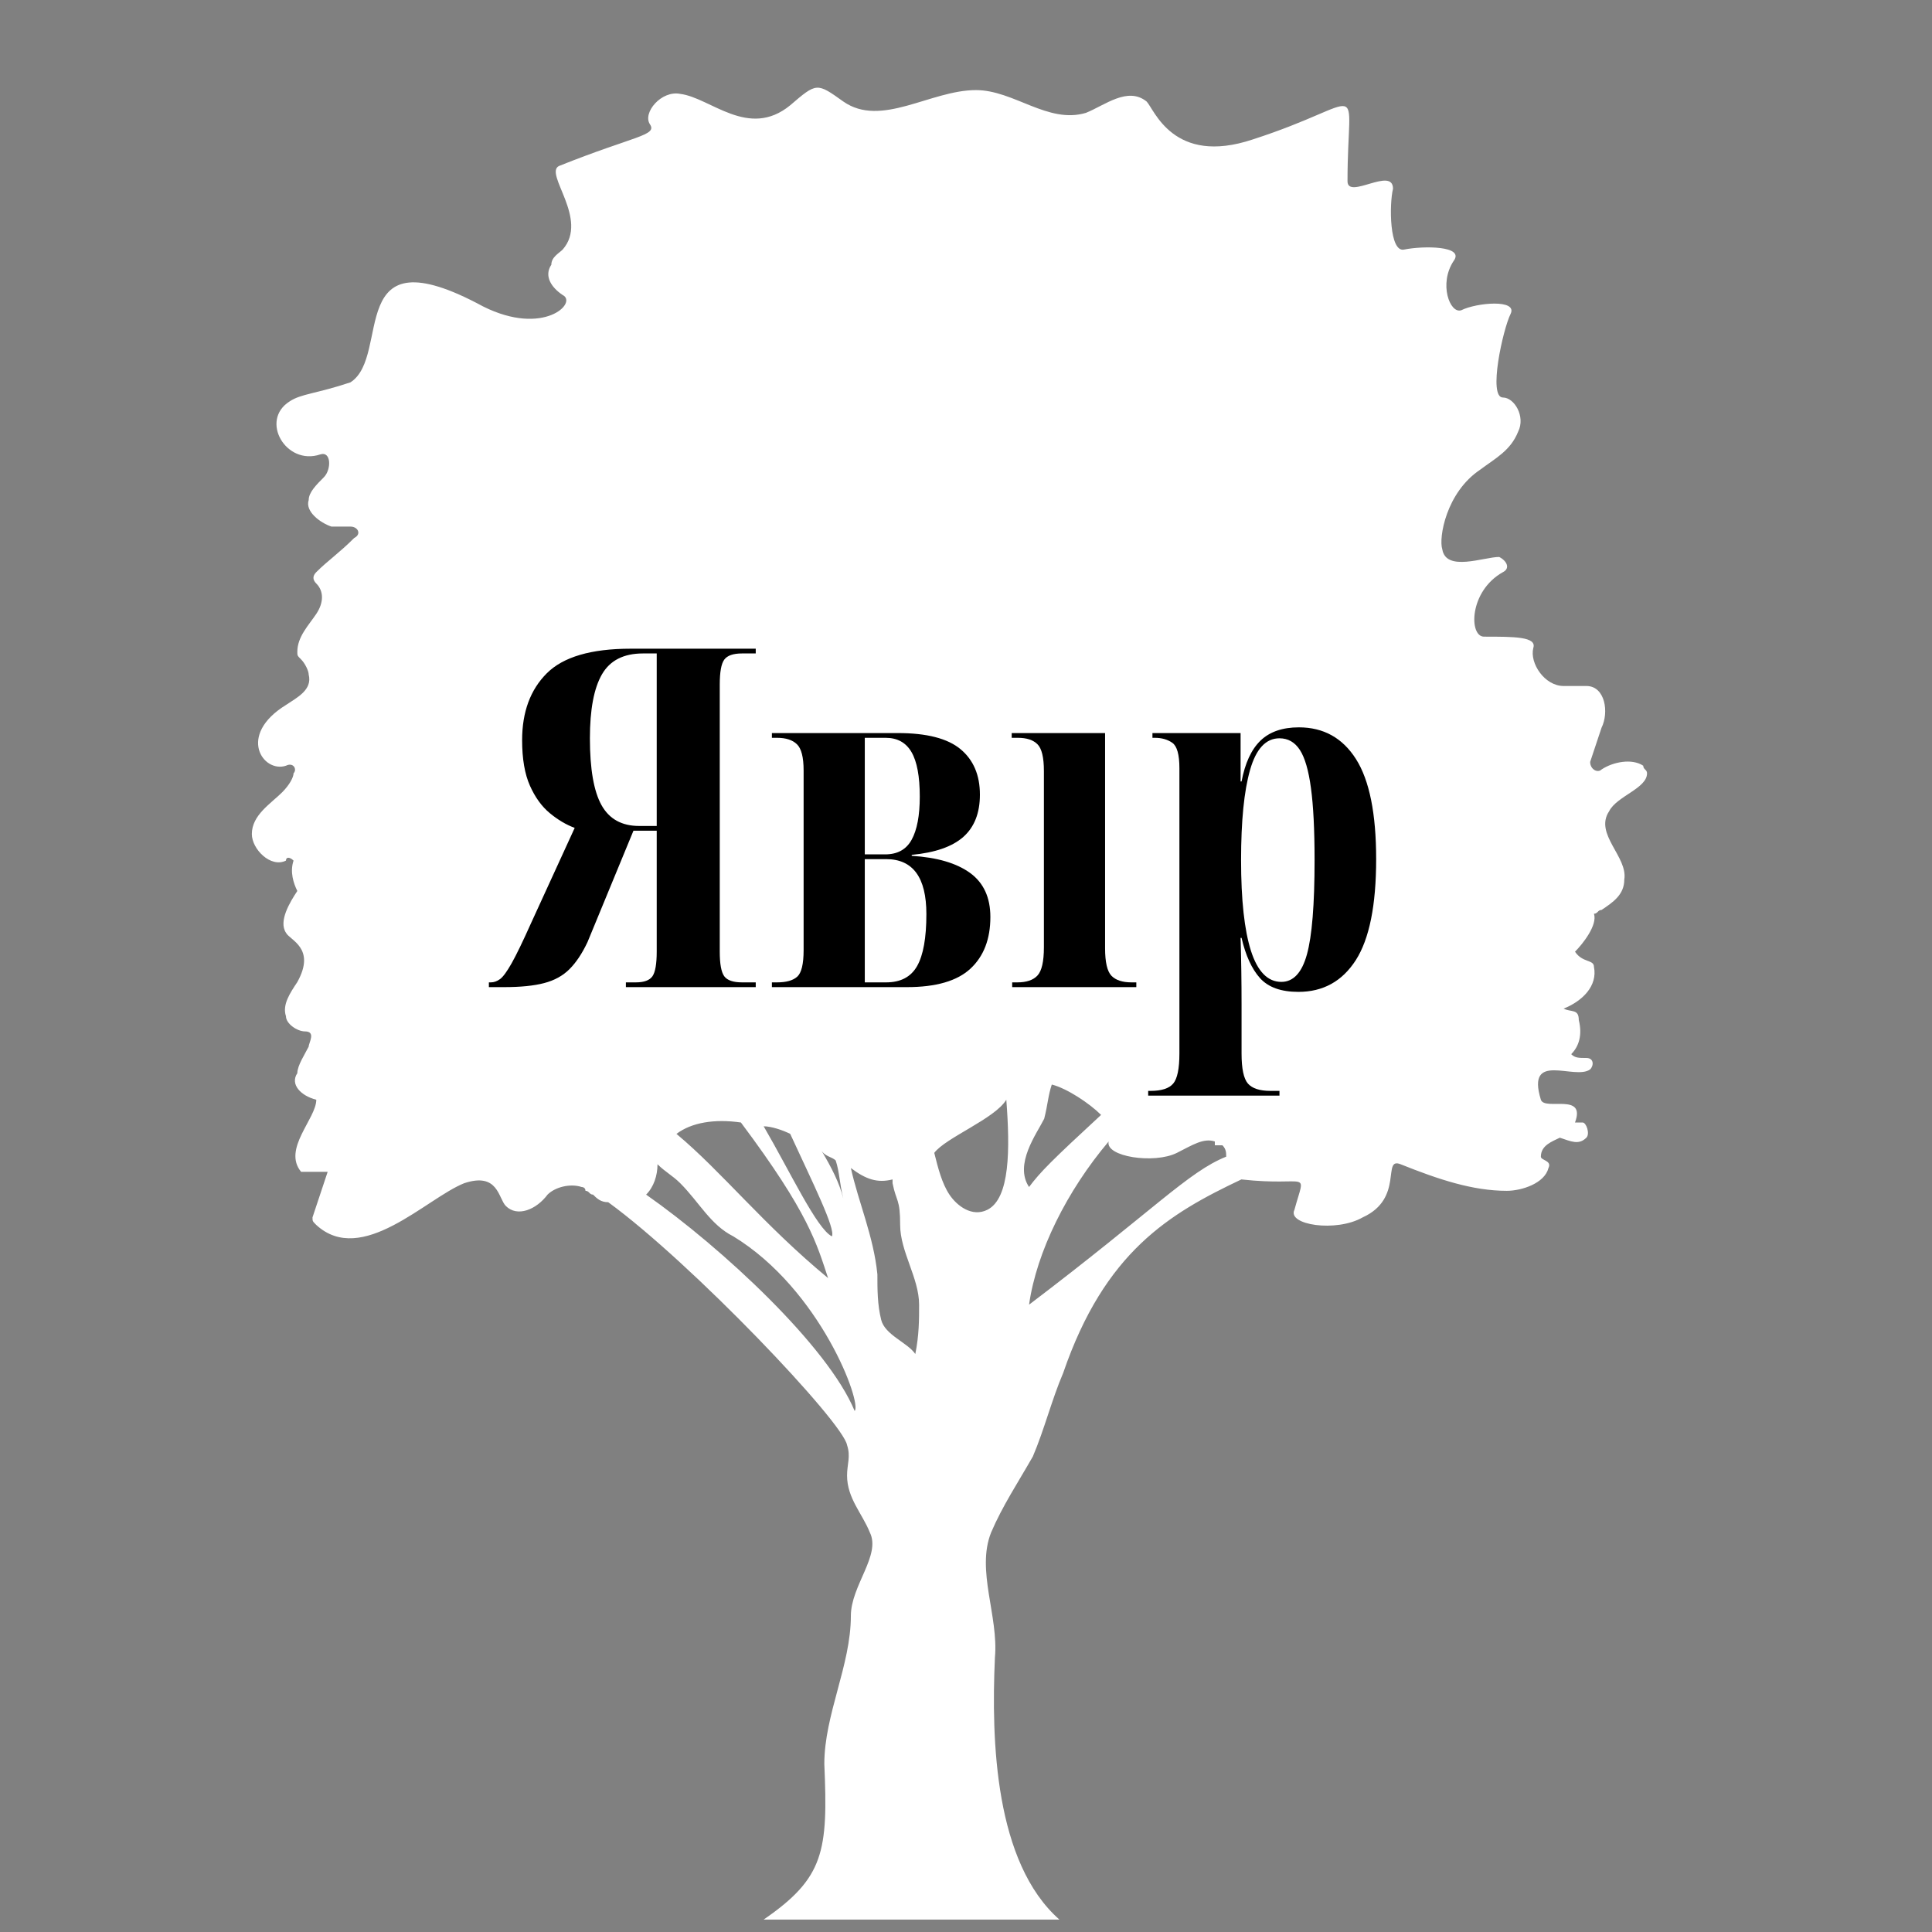 <svg xmlns="http://www.w3.org/2000/svg" xmlns:xlink="http://www.w3.org/1999/xlink" width="500" zoomAndPan="magnify" viewBox="0 0 375 375" height="500" preserveAspectRatio="xMidYMid meet" version="1.0"><rect x="0" y="0" width="375" height="375" fill="#808080" stroke="none"/><defs><g/><clipPath id="8efe6594c7"><path d="M 48 17 L 319.688 17 L 319.688 373 L 48 373 Z M 48 17 " clip-rule="nonzero"/></clipPath></defs><g clip-path="url(#8efe6594c7)"><path fill="white" d="M 54.77 153.781 C 52.559 155.992 48.883 158.203 48.883 161.887 C 48.883 164.832 52.559 168.516 55.504 167.043 C 55.504 166.305 56.238 166.305 56.977 167.043 C 56.238 169.254 56.977 171.461 57.711 172.938 C 56.238 175.145 54.031 178.828 55.504 181.039 C 56.238 182.512 61.391 183.988 57.711 190.617 C 56.238 192.828 54.77 195.039 55.504 197.246 C 55.504 198.723 57.711 200.195 59.184 200.195 C 61.391 200.195 59.918 202.406 59.918 203.141 C 59.184 204.613 57.711 206.824 57.711 208.297 C 56.238 210.508 58.449 212.719 61.391 213.457 C 61.391 217.141 54.77 223.031 58.449 227.453 L 63.598 227.453 L 60.656 236.293 C 60.656 237.031 60.656 237.031 61.391 237.766 C 70.223 245.871 82.73 232.609 90.09 229.664 C 96.715 227.453 96.715 232.609 98.184 234.082 C 100.395 236.293 104.074 234.82 106.281 231.875 C 107.754 230.398 110.695 229.664 112.902 230.398 C 112.902 230.398 113.641 230.398 113.641 231.137 C 114.375 231.137 114.375 231.875 115.109 231.875 C 115.848 232.609 116.582 233.348 118.055 233.348 C 134.242 245.133 163.68 276.078 164.414 280.496 C 165.152 282.707 164.414 284.18 164.414 286.391 C 164.414 290.812 167.359 293.758 168.832 297.441 C 171.039 301.863 165.152 307.758 165.152 313.648 C 165.152 323.227 160 332.805 160 342.383 C 160.734 359.328 160 364.484 148.227 372.586 L 205.625 372.586 C 193.113 361.535 192.379 337.961 193.113 321.754 C 193.852 313.648 189.434 304.809 192.379 297.441 C 194.586 292.285 197.531 287.863 200.473 282.707 C 202.68 277.551 204.152 271.656 206.359 266.5 C 214.457 242.926 226.965 235.559 240.949 228.926 C 254.195 230.398 253.457 226.715 251.25 234.82 C 249.777 237.766 259.344 239.242 264.496 236.293 C 272.59 232.609 268.176 224.508 271.855 225.98 C 279.215 228.926 285.836 231.137 292.461 231.137 C 295.402 231.137 299.82 229.664 300.555 226.715 C 301.289 225.242 299.082 225.242 299.082 224.508 C 299.082 222.297 301.289 221.559 302.762 220.824 C 304.969 221.559 306.441 222.297 307.914 220.824 C 308.648 220.086 307.914 217.875 307.176 217.875 C 306.441 217.875 306.441 217.875 305.707 217.875 C 307.914 211.98 299.82 215.664 299.082 213.457 C 296.141 203.879 305.707 209.773 308.648 207.562 C 309.387 206.824 309.387 205.352 307.914 205.352 C 306.441 205.352 305.707 205.352 304.969 204.613 C 306.441 203.141 307.176 200.93 306.441 197.984 C 306.441 195.773 304.969 196.512 303.496 195.773 C 307.176 194.301 310.121 191.355 309.387 187.672 C 309.387 186.195 307.176 186.934 305.707 184.723 C 307.176 183.25 310.121 179.566 309.387 177.355 C 310.121 177.355 310.121 176.621 310.855 176.621 C 313.062 175.145 315.273 173.672 315.273 170.727 C 316.008 166.305 309.387 161.887 312.328 157.465 C 313.801 154.52 319.688 153.043 319.688 150.098 C 319.688 149.359 318.953 149.359 318.953 148.625 C 316.742 147.152 313.062 147.887 310.855 149.359 C 310.121 150.098 308.648 149.359 308.648 147.887 C 309.387 145.676 310.121 143.469 310.855 141.258 C 312.328 138.309 311.594 133.152 307.914 133.152 C 306.441 133.152 304.969 133.152 303.496 133.152 C 299.82 133.152 296.875 128.734 297.609 125.785 C 298.348 123.574 293.93 123.574 288.043 123.574 C 285.102 123.574 285.102 114.734 291.723 111.051 C 293.195 110.312 292.461 108.84 290.988 108.105 C 288.043 108.105 280.684 111.051 279.949 106.629 C 279.215 104.422 280.684 95.578 287.309 91.16 C 290.254 88.949 293.195 87.477 294.668 83.793 C 296.141 80.844 293.93 77.16 291.723 77.16 C 288.781 77.16 291.723 63.902 293.195 60.953 C 294.668 58.008 286.574 58.742 283.629 60.219 C 281.422 60.953 279.215 55.059 282.156 50.641 C 284.363 47.691 276.27 47.691 272.59 48.43 C 269.648 49.168 269.648 39.59 270.383 36.641 C 270.383 32.223 261.551 38.852 261.551 35.168 C 261.551 14.539 265.969 19.699 243.156 27.066 C 227.703 32.223 224.023 21.172 222.551 19.699 C 218.871 16.75 214.457 20.434 210.777 21.906 C 203.418 24.117 196.793 17.488 189.434 17.488 C 180.605 17.488 171.039 24.855 163.68 19.699 C 158.527 16.016 158.527 16.016 153.379 20.434 C 145.281 27.066 137.922 18.961 132.035 18.223 C 128.355 17.488 124.676 21.906 126.148 24.117 C 127.621 26.328 123.207 26.328 108.488 32.223 C 105.543 33.695 114.375 42.535 109.223 48.43 C 108.488 49.168 107.016 49.902 107.016 51.375 C 105.543 53.586 107.016 55.797 109.223 57.27 C 112.168 58.742 105.543 65.375 93.77 59.48 C 66.543 44.746 76.109 69.059 68.016 74.215 C 61.391 76.426 58.449 76.426 56.238 77.898 C 50.352 81.582 55.504 90.422 62.129 88.211 C 64.336 87.477 64.336 91.16 62.863 92.633 C 61.391 94.105 59.918 95.578 59.918 97.055 C 59.184 99.262 62.129 101.473 64.336 102.211 C 65.07 102.211 66.543 102.211 68.016 102.211 C 69.484 102.211 70.223 103.684 68.75 104.422 C 65.805 107.367 63.598 108.84 61.391 111.051 C 60.656 111.789 60.656 112.523 61.391 113.262 C 62.863 114.734 62.863 116.945 61.391 119.156 C 59.918 121.363 57.711 123.574 57.711 126.523 C 57.711 127.258 57.711 127.258 58.449 127.996 C 59.184 128.73 59.918 130.207 59.918 130.941 C 60.656 133.891 57.711 135.363 55.504 136.836 C 45.938 142.73 51.09 150.098 55.504 148.625 C 56.977 147.887 57.711 149.359 56.977 150.098 C 56.977 150.836 56.238 152.309 54.77 153.781 Z M 228.438 223.77 C 231.383 222.297 233.59 220.824 235.797 221.559 C 235.797 221.559 235.797 222.297 235.797 222.297 L 237.27 222.297 C 238.004 223.031 238.004 223.77 238.004 224.508 C 230.645 227.453 224.023 234.82 199.738 253.238 C 201.211 242.926 207.098 231.137 215.191 221.559 C 214.457 224.508 224.023 225.98 228.438 223.77 Z M 202.68 217.141 C 203.418 214.191 203.418 212.719 204.152 210.508 C 207.098 211.246 211.512 214.191 213.719 216.402 C 204.152 225.242 201.945 227.453 199.738 230.398 C 196.793 225.98 201.211 220.086 202.68 217.141 Z M 195.324 213.457 C 196.059 223.031 196.059 232.609 191.645 234.82 C 188.699 236.293 185.758 234.082 184.285 231.875 C 182.812 229.664 182.078 226.715 181.34 223.77 C 183.547 220.824 193.113 217.141 195.324 213.457 Z M 173.246 228.926 C 173.246 228.926 173.246 229.664 173.246 229.664 C 173.98 233.348 174.719 232.609 174.719 237.766 C 174.719 242.926 178.398 248.082 178.398 253.238 C 178.398 256.184 178.398 259.133 177.66 262.816 C 176.191 260.605 171.773 259.133 171.039 256.184 C 170.301 253.238 170.301 250.293 170.301 247.344 C 169.566 239.977 166.621 233.348 165.152 226.715 C 168.094 228.926 170.301 229.664 173.246 228.926 Z M 162.207 225.242 C 162.945 227.453 162.945 229.664 163.68 232.609 C 162.945 229.664 161.473 226.715 159.266 223.031 C 160 224.508 161.473 224.508 162.207 225.242 Z M 153.379 220.086 C 157.793 229.664 162.207 238.504 161.473 239.977 C 158.527 238.504 153.379 227.453 148.227 218.613 C 149.699 218.613 151.906 219.348 153.379 220.086 Z M 143.809 217.875 C 157.055 235.559 158.527 241.449 160.734 248.082 C 148.227 237.766 140.133 227.453 131.301 220.086 C 134.242 217.875 138.66 217.141 143.809 217.875 Z M 127.621 225.98 C 129.094 227.453 130.566 228.191 132.035 229.664 C 135.715 233.348 137.922 237.766 142.34 239.977 C 159.266 250.293 167.359 272.395 165.887 273.867 C 160.734 261.344 140.133 242.188 125.414 231.875 C 126.887 230.398 127.621 228.191 127.621 225.98 Z M 127.621 225.98 " fill-opacity="1" fill-rule="nonzero"/></g><g fill="black" fill-opacity="1"><g transform="translate(95.266, 191.6)"><g><path d="M -0.375 0 L -0.375 -0.922 L 0 -0.922 C 0.613 -0.922 1.211 -1.133 1.797 -1.562 C 2.379 -1.988 3.129 -3.016 4.047 -4.641 C 4.961 -6.266 6.219 -8.859 7.812 -12.422 L 16.281 -30.906 C 14.625 -31.52 13.016 -32.473 11.453 -33.766 C 9.891 -35.055 8.602 -36.832 7.594 -39.094 C 6.582 -41.363 6.078 -44.312 6.078 -47.938 C 6.078 -53.395 7.672 -57.719 10.859 -60.906 C 14.047 -64.094 19.473 -65.688 27.141 -65.688 L 51.422 -65.688 L 51.422 -64.766 L 48.766 -64.766 C 47.047 -64.766 45.895 -64.363 45.312 -63.562 C 44.727 -62.77 44.438 -61.148 44.438 -58.703 L 44.438 -6.906 C 44.438 -4.508 44.727 -2.91 45.312 -2.109 C 45.895 -1.316 47.047 -0.922 48.766 -0.922 L 51.422 -0.922 L 51.422 0 L 26.219 0 L 26.219 -0.922 L 28.156 -0.922 C 29.75 -0.922 30.82 -1.316 31.375 -2.109 C 31.926 -2.91 32.203 -4.508 32.203 -6.906 L 32.203 -30.359 L 27.688 -30.359 L 18.766 -8.734 C 17.723 -6.523 16.555 -4.773 15.266 -3.484 C 13.984 -2.203 12.344 -1.301 10.344 -0.781 C 8.352 -0.258 5.766 0 2.578 0 Z M 28.797 -31.281 L 32.203 -31.281 L 32.203 -64.766 L 29.531 -64.766 C 25.789 -64.766 23.141 -63.414 21.578 -60.719 C 20.016 -58.02 19.234 -53.879 19.234 -48.297 C 19.234 -42.348 19.984 -38.023 21.484 -35.328 C 22.984 -32.629 25.422 -31.281 28.797 -31.281 Z M 28.797 -31.281 "/></g></g></g><g fill="#black" fill-opacity="1"><g transform="translate(148.622, 191.6)"><g><path d="M 1.203 0 L 1.203 -0.922 L 2.203 -0.922 C 3.984 -0.922 5.285 -1.285 6.109 -2.016 C 6.941 -2.754 7.359 -4.473 7.359 -7.172 L 7.359 -42.047 C 7.359 -44.617 6.926 -46.316 6.062 -47.141 C 5.207 -47.973 3.922 -48.391 2.203 -48.391 L 1.203 -48.391 L 1.203 -49.312 L 25.672 -49.312 C 31.254 -49.312 35.301 -48.27 37.812 -46.188 C 40.32 -44.102 41.578 -41.16 41.578 -37.359 C 41.578 -33.797 40.504 -31.062 38.359 -29.156 C 36.211 -27.258 32.875 -26.098 28.344 -25.672 L 28.344 -25.484 C 33.25 -25.18 37.02 -24.078 39.656 -22.172 C 42.289 -20.266 43.609 -17.41 43.609 -13.609 C 43.609 -9.316 42.316 -5.973 39.734 -3.578 C 37.16 -1.191 33.055 0 27.422 0 Z M 19.234 -25.766 L 23.188 -25.766 C 25.57 -25.766 27.285 -26.711 28.328 -28.609 C 29.379 -30.516 29.906 -33.305 29.906 -36.984 C 29.906 -40.91 29.367 -43.789 28.297 -45.625 C 27.223 -47.469 25.551 -48.391 23.281 -48.391 L 19.234 -48.391 Z M 19.234 -0.922 L 23.375 -0.922 C 26.188 -0.922 28.191 -1.977 29.391 -4.094 C 30.586 -6.207 31.188 -9.566 31.188 -14.172 C 31.188 -21.285 28.582 -24.844 23.375 -24.844 L 19.234 -24.844 Z M 19.234 -0.922 "/></g></g></g><g fill="#black" fill-opacity="1"><g transform="translate(195.262, 191.6)"><g><path d="M 1.203 0 L 1.203 -0.922 L 2.203 -0.922 C 3.984 -0.922 5.285 -1.363 6.109 -2.25 C 6.941 -3.145 7.359 -4.973 7.359 -7.734 L 7.359 -41.953 C 7.359 -44.586 6.941 -46.316 6.109 -47.141 C 5.285 -47.973 4.016 -48.391 2.297 -48.391 L 1.109 -48.391 L 1.109 -49.312 L 19.234 -49.312 L 19.234 -7.547 C 19.234 -4.848 19.645 -3.066 20.469 -2.203 C 21.301 -1.348 22.602 -0.922 24.375 -0.922 L 25.297 -0.922 L 25.297 0 Z M 1.203 0 "/></g></g></g><g fill="#black" fill-opacity="1"><g transform="translate(221.939, 191.6)"><g><path d="M 0.922 21.062 L 0.922 20.141 L 1.375 20.141 C 3.52 20.141 4.988 19.664 5.781 18.719 C 6.582 17.77 6.984 15.82 6.984 12.875 L 6.984 -42.5 C 6.984 -45.133 6.523 -46.773 5.609 -47.422 C 4.691 -48.066 3.555 -48.391 2.203 -48.391 L 1.75 -48.391 L 1.75 -49.312 L 18.859 -49.312 L 18.859 -39.922 L 19.047 -39.922 C 19.723 -43.484 20.945 -46.125 22.719 -47.844 C 24.5 -49.562 26.984 -50.422 30.172 -50.422 C 34.961 -50.422 38.66 -48.363 41.266 -44.25 C 43.867 -40.145 45.172 -33.676 45.172 -24.844 C 45.172 -15.883 43.852 -9.348 41.219 -5.234 C 38.582 -1.129 34.867 0.922 30.078 0.922 C 26.711 0.922 24.227 0.031 22.625 -1.75 C 21.031 -3.531 19.836 -6.133 19.047 -9.562 L 18.859 -9.562 C 18.922 -7.414 18.969 -5.27 19 -3.125 C 19.031 -0.977 19.047 1.164 19.047 3.312 L 19.047 12.875 C 19.047 15.82 19.457 17.77 20.281 18.719 C 21.113 19.664 22.57 20.141 24.656 20.141 L 26.406 20.141 L 26.406 21.062 Z M 26.766 -1.016 C 29.098 -1.016 30.754 -2.789 31.734 -6.344 C 32.723 -9.906 33.219 -16.008 33.219 -24.656 C 33.219 -30.539 32.984 -35.203 32.516 -38.641 C 32.055 -42.078 31.336 -44.547 30.359 -46.047 C 29.379 -47.547 28.062 -48.297 26.406 -48.297 C 23.77 -48.297 21.867 -46.254 20.703 -42.172 C 19.535 -38.098 18.953 -32.258 18.953 -24.656 C 18.953 -16.926 19.594 -11.051 20.875 -7.031 C 22.164 -3.02 24.129 -1.016 26.766 -1.016 Z M 26.766 -1.016 "/></g></g></g></svg>